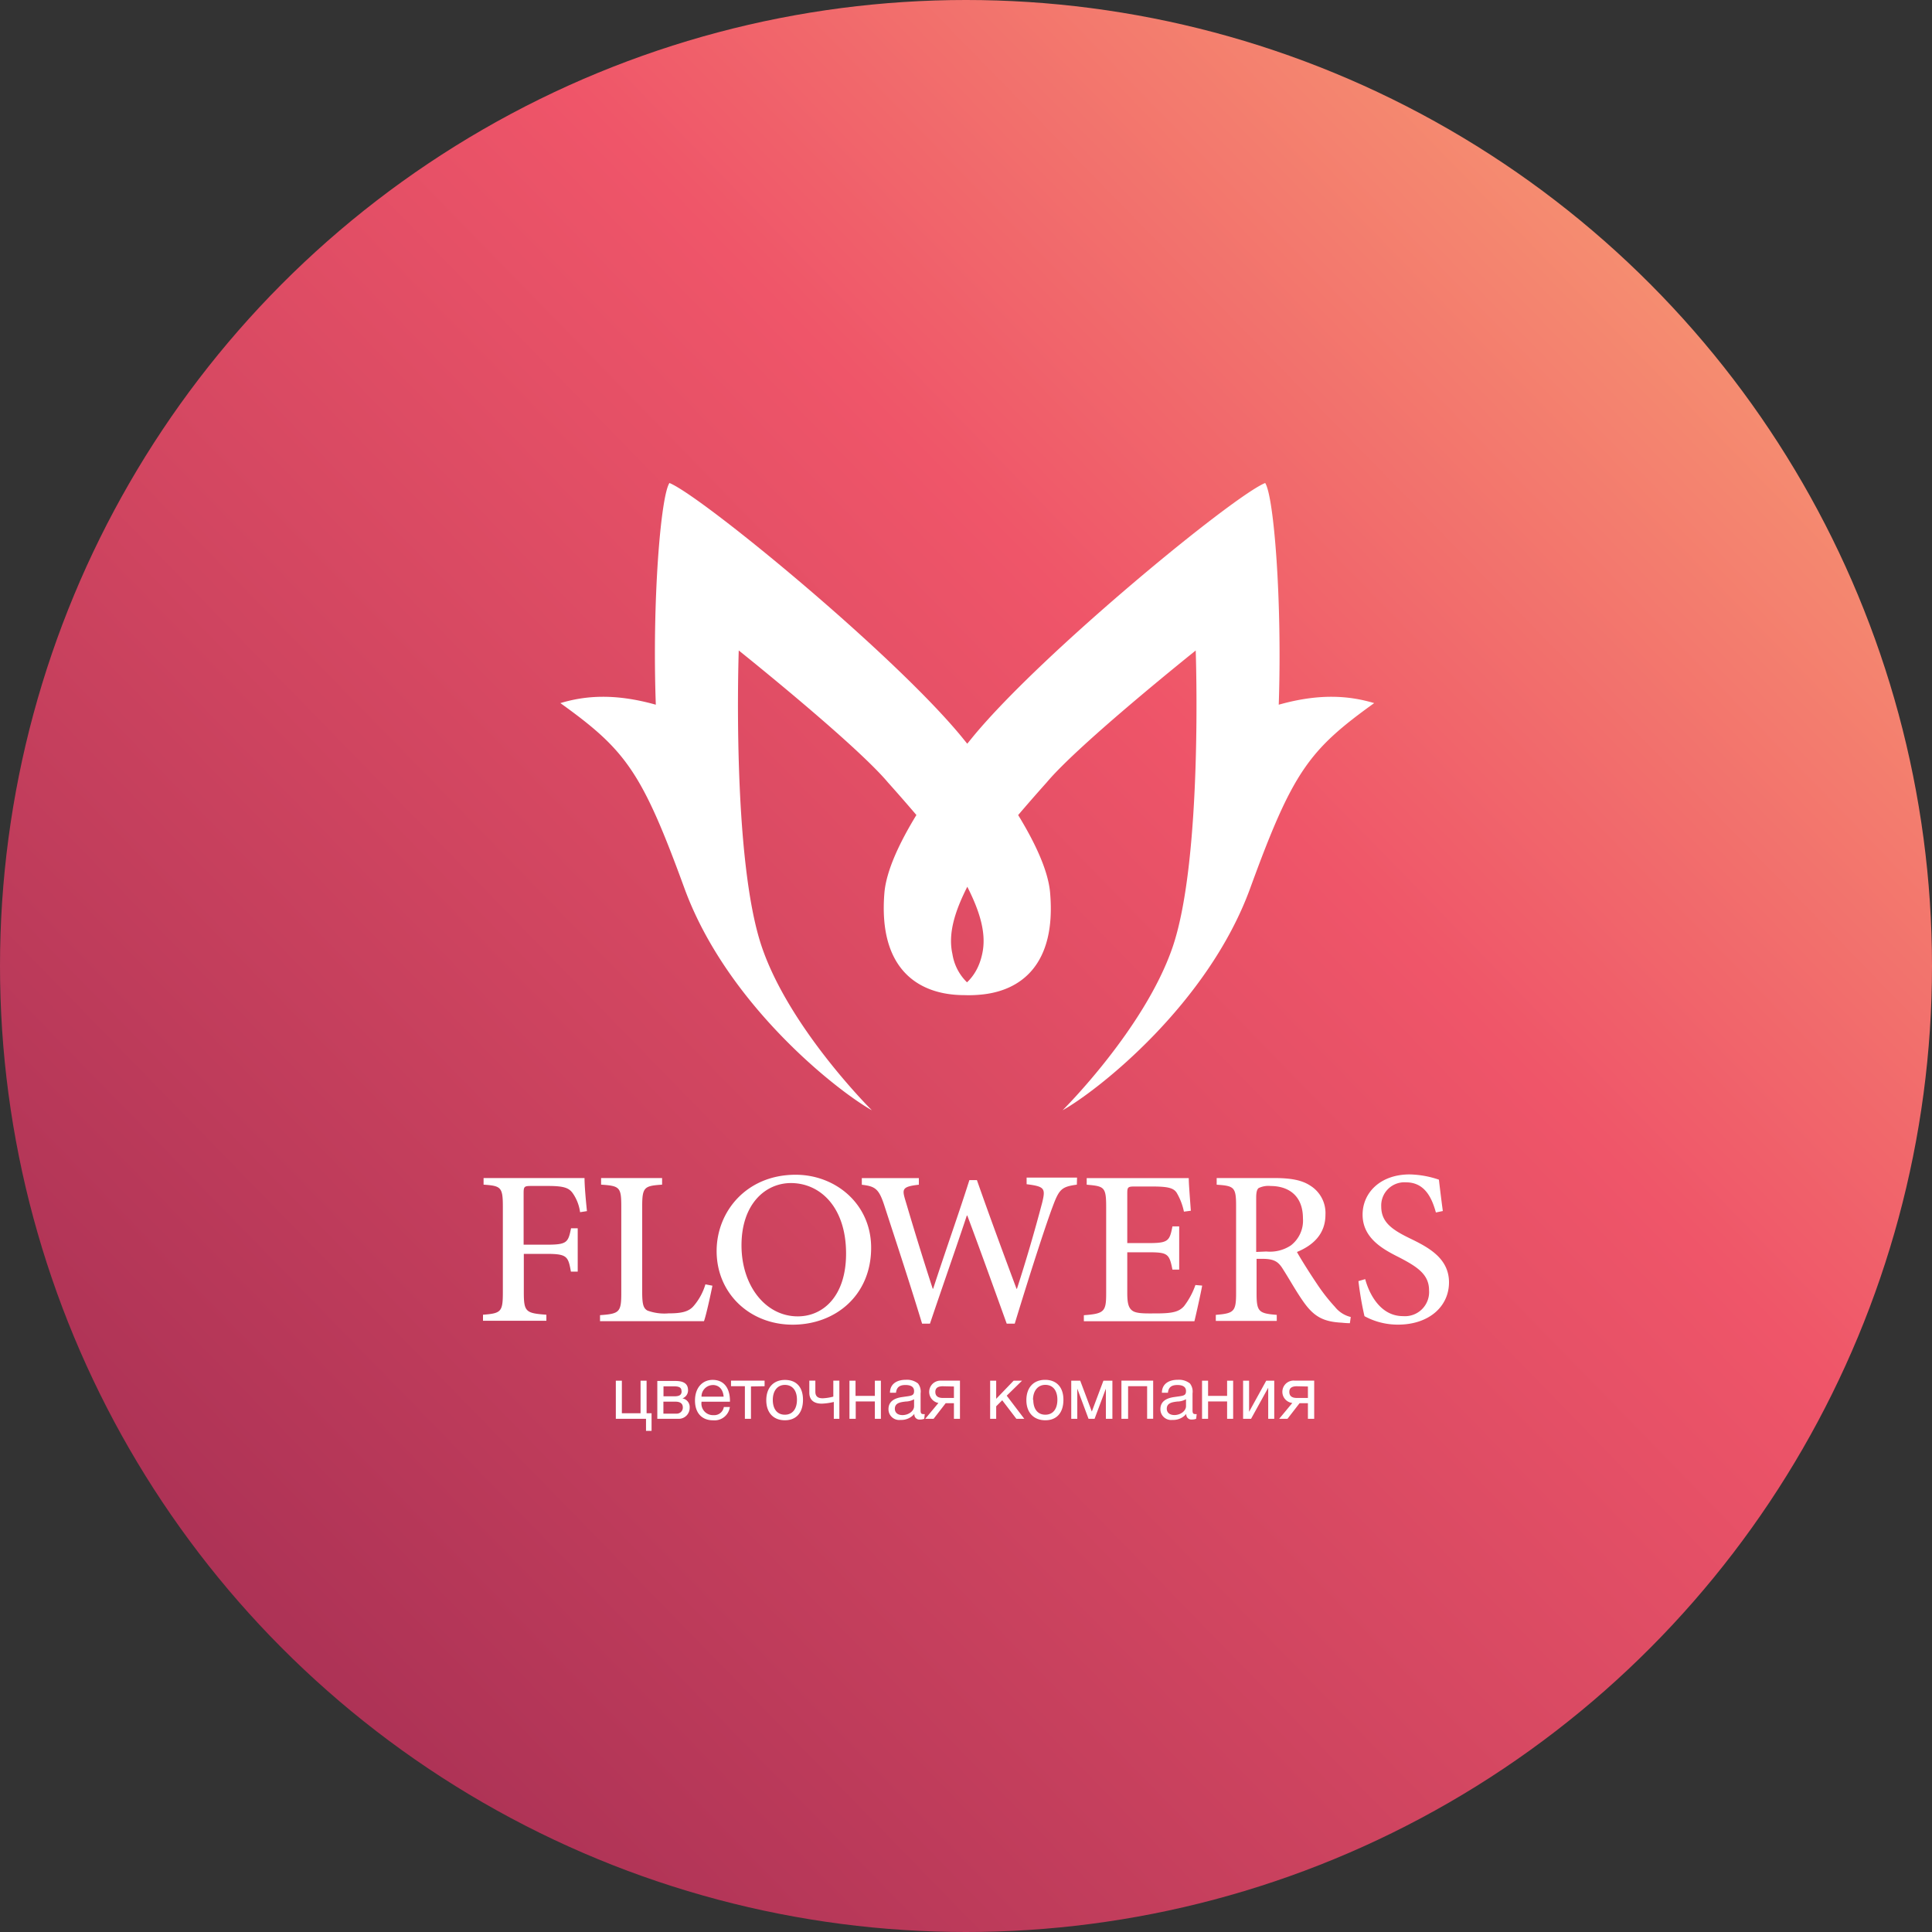 <svg xmlns="http://www.w3.org/2000/svg" width="40" height="40" fill="none"><rect width="100%" height="100%" fill="#333333" stroke="none"/><circle cx="20" cy="20" r="20" fill="url(#m-flower__paint0_linear)"/><path fill="#fff" fill-rule="evenodd" d="M21.742 18.492c-.037-.47-.323-1.062-.662-1.617.315-.37.59-.675.59-.675.672-.804 3.086-2.732 3.086-2.732s.153 4.308-.482 6.152C23.69 21.311 22 22.987 22 22.987c.712-.397 3.005-2.183 3.885-4.6.88-2.416 1.217-2.86 2.566-3.83-.536-.16-1.149-.2-1.976.033.072-2.137-.099-4.314-.281-4.59-.655.264-4.601 3.5-6.041 5.242l-.127.156-.126-.155c-1.44-1.743-5.385-4.98-6.04-5.243-.182.276-.36 2.453-.282 4.59-.828-.232-1.44-.194-1.976-.033 1.35.97 1.685 1.414 2.567 3.83.881 2.414 3.172 4.202 3.882 4.6 0 0-1.691-1.676-2.273-3.367-.636-1.844-.483-6.153-.483-6.153s2.415 1.93 3.089 2.733c0 0 .274.304.589.674-.34.556-.625 1.148-.663 1.619-.126 1.57.701 2.11 1.656 2.11.105.004.21.001.314-.008.872-.07 1.586-.64 1.462-2.102zm-1.407 1.26c-.06.28-.185.464-.314.586a1.04 1.04 0 01-.302-.585c-.095-.423.05-.884.308-1.394.258.51.403.97.308 1.393zm9.394 5.352c-.081-.293-.225-.625-.618-.625a.48.48 0 00-.514.5c0 .321.215.477.595.661.38.184.808.409.808.91 0 .501-.418.875-1.054.875a1.44 1.44 0 01-.696-.175 6.892 6.892 0 01-.125-.726l.14-.041c.078.29.305.766.782.766a.5.5 0 00.54-.536c0-.33-.25-.487-.606-.674-.324-.163-.77-.39-.77-.891 0-.455.368-.833.975-.833.206.005.41.041.605.109.019.161.041.349.081.649l-.143.03zm-13.254-.782c.82 0 1.561.6 1.561 1.512 0 .985-.739 1.592-1.625 1.592s-1.574-.645-1.574-1.524c0-.826.626-1.58 1.634-1.58h.004zm-.1.172c-.524 0-1.023.428-1.023 1.29 0 .838.5 1.47 1.165 1.47.524 0 1-.417 1-1.3 0-.955-.53-1.46-1.143-1.46zm-4.365.603a.894.894 0 00-.14-.375c-.081-.125-.18-.168-.526-.168H11c-.146 0-.159.012-.159.15v1.066h.472c.427 0 .45-.044.51-.34h.138v.897h-.141c-.056-.317-.081-.367-.508-.367h-.467v.795c0 .405.041.434.467.465v.125H10v-.125c.375-.029.411-.059.411-.465V24.98c0-.403-.041-.428-.399-.453v-.137h2.09c0 .169.027.459.05.685l-.142.022zm7.125 4.278a.246.246 0 01-.089.015.105.105 0 01-.115-.117.352.352 0 01-.286.125.222.222 0 01-.25-.223c0-.14.094-.223.28-.25l.07-.01c.133-.018.18-.024.18-.115 0-.084-.063-.125-.179-.125-.116 0-.183.043-.195.16h-.125c0-.169.125-.268.33-.268a.366.366 0 01.25.076.272.272 0 01.054.206v.35c0 .058.014.078.054.078.01.002.021.002.032 0l-.011.098zm-.385-.358l-.014.002c-.093.012-.209.027-.209.148 0 .081.06.131.158.131.125 0 .24-.083.24-.184v-.144a.36.36 0 01-.175.047zm-4.361-.021c0 .258.142.41.375.41a.32.32 0 00.347-.275h-.125a.2.2 0 01-.212.168.239.239 0 01-.25-.27v-.008h.589v-.019c0-.227-.098-.433-.358-.433-.218 0-.366.17-.366.427zm.202-.248a.237.237 0 01.165-.072v-.001c.13 0 .214.09.226.241h-.458c-.001-.063.023-.123.067-.168zm-1.216.627h-.625v-.789h.125v.674h.387v-.674h.125v.674h.103v.365h-.115v-.25zm.235-.784h.365c.137 0 .27.03.27.191a.175.175 0 01-.116.17.182.182 0 01.15.194.227.227 0 01-.24.229h-.43v-.784zm.5.212c0-.066-.035-.1-.15-.1h-.223v.206h.225c.112 0 .15-.034.15-.105h-.002zm-.375.465h.277a.125.125 0 00.125-.13c0-.072-.046-.118-.152-.118h-.25v.248zm1.813-.562v.669h-.126V28.7h-.287v-.115h.695v.115l-.283.005zm.702.699c.236 0 .375-.156.375-.424 0-.261-.136-.411-.374-.411-.237 0-.386.161-.386.42s.149.415.385.415zm0-.115c-.156 0-.25-.114-.25-.307 0-.186.096-.31.25-.31.155 0 .25.113.25.307s-.094.31-.25.31zm-.25-.307v.002-.004.002zm1.263.392v-.349c-.083.02-.166.032-.25.035-.158 0-.257-.073-.257-.226v-.25h.125v.228c0 .1.055.137.152.137a.982.982 0 00.22-.035v-.33h.125v.79h-.115zm.324-.789v.789h.13v-.36h.396v.36h.125v-.789h-.125v.314h-.4v-.314h-.126zm2.163.466v.323h.125v-.79h-.394a.233.233 0 00-.052.462l-.273.328h.173l.25-.323h.171zm-.385-.234c0-.078.049-.117.156-.117l.229.005v.237h-.229c-.108 0-.156-.046-.156-.125zm1.678.557l-.293-.384-.125.125v.259H20.5v-.789h.125v.375l.361-.375h.174l-.317.31.364.479h-.165zm.6.03c.236 0 .374-.157.374-.424 0-.261-.143-.413-.38-.413-.238 0-.387.16-.387.42 0 .262.156.417.392.417zm0-.115c-.157 0-.25-.115-.25-.309l-.006.004c0-.188.1-.313.255-.313s.25.114.25.308-.093.31-.25.31zm1.253.085v-.625l-.234.625h-.125l-.233-.625v.625h-.125v-.789h.186l.24.639.24-.639h.186v.789h-.135zm.322-.789v.789h.138V28.7h.394v.674h.125v-.789h-.657zm1.547.789a.246.246 0 01-.089.015.105.105 0 01-.115-.117.351.351 0 01-.286.125.222.222 0 01-.25-.223c0-.14.094-.223.28-.25l.07-.01c.133-.018.18-.024.18-.115 0-.084-.063-.125-.179-.125-.116 0-.184.043-.195.16h-.125c0-.169.125-.268.33-.268a.366.366 0 01.25.076.272.272 0 01.054.206v.35c0 .058.014.078.054.078.01.002.021.002.032 0l-.011.098zm-.384-.359l-.014.002c-.093.012-.21.027-.21.148 0 .081.06.131.158.131.125 0 .24-.084.24-.185v-.143a.363.363 0 01-.174.048v-.001zm.506-.43v.789h.125v-.36h.394v.36h.125v-.789h-.125v.314h-.394v-.314h-.125zm.85.789v-.789h.124v.644l.355-.644h.166v.789h-.125v-.644l-.355.644h-.166zm1.342-.323v.323h.13v-.79h-.4a.232.232 0 00-.053.462l-.272.328h.172l.25-.323h.173zm-.385-.234c0-.078.049-.117.156-.117l.229.005v.237h-.229c-.109 0-.156-.046-.156-.125zm-12.119-1.464c.05-.14.144-.58.175-.735l-.145-.028c-.05.168-.135.323-.25.455-.106.119-.268.146-.518.146a1.015 1.015 0 01-.432-.058c-.086-.048-.109-.134-.109-.384v-1.774c0-.399.044-.424.412-.449v-.137h-1.263v.137c.386.025.418.054.418.45v1.793c0 .4-.04.43-.44.459v.125h2.152zm7.213-2.355c.14-.382.19-.428.507-.472l.004-.146h-1.044v.137c.374.046.393.087.324.375a33.869 33.869 0 01-.524 1.79h-.009c-.286-.767-.557-1.5-.82-2.25h-.156c-.13.41-.27.82-.41 1.231-.115.34-.23.679-.34 1.018h-.009a67.212 67.212 0 01-.531-1.712l-.036-.12c-.069-.232-.069-.282.28-.322v-.137h-1.181v.138c.286.033.357.086.476.46l.106.326c.224.685.45 1.38.666 2.09h.163c.113-.337.23-.676.348-1.02.137-.398.277-.802.415-1.218h.01c.24.639.554 1.511.816 2.238h.166c.389-1.275.67-2.117.779-2.407zm3.102 1.617c-.031.171-.125.593-.161.739H22.44v-.125c.422-.031.462-.075.462-.449V24.99c0-.418-.04-.43-.403-.462v-.137h2.113c0 .096.016.311.032.525l.011.151-.143.019a1.27 1.27 0 00-.153-.396c-.069-.1-.196-.125-.517-.125H23.5c-.152 0-.161.012-.161.15v1.022h.427c.418 0 .449-.037.508-.346h.14v.895h-.14c-.065-.334-.1-.359-.508-.359h-.427v.839c0 .215.025.317.112.375.081.053.24.053.43.052h.046c.34 0 .48-.03.587-.15a1.57 1.57 0 00.236-.438l.14.012zm2.892.769c.055.006.11.01.166.01l.018-.128a.596.596 0 01-.327-.209 3.762 3.762 0 01-.375-.48c-.14-.208-.33-.507-.412-.657.34-.14.59-.376.59-.773a.667.667 0 00-.31-.598c-.177-.118-.405-.16-.757-.16H25.19v.138c.361.024.402.05.402.44v1.807c0 .382-.046.417-.42.448v.125h1.262v-.125c-.374-.03-.418-.065-.418-.448v-.712h.125c.24 0 .322.063.405.188.053.082.109.174.165.267.092.153.188.312.287.45.214.298.41.398.784.417zm-1.056-1.6a.782.782 0 01-.508.126l-.21.009v-1.125c0-.12.02-.172.05-.197a.464.464 0 01.25-.043c.347 0 .668.18.668.67a.647.647 0 01-.25.56z" clip-rule="evenodd"/><defs><linearGradient id="m-flower__paint0_linear" x1="2.5" x2="43.5" y1="40" y2="0" gradientUnits="userSpaceOnUse"><stop stop-color="#9D2A51"/><stop offset=".58" stop-color="#EF5569"/><stop offset=".81" stop-color="#F58C70"/></linearGradient></defs></svg>
